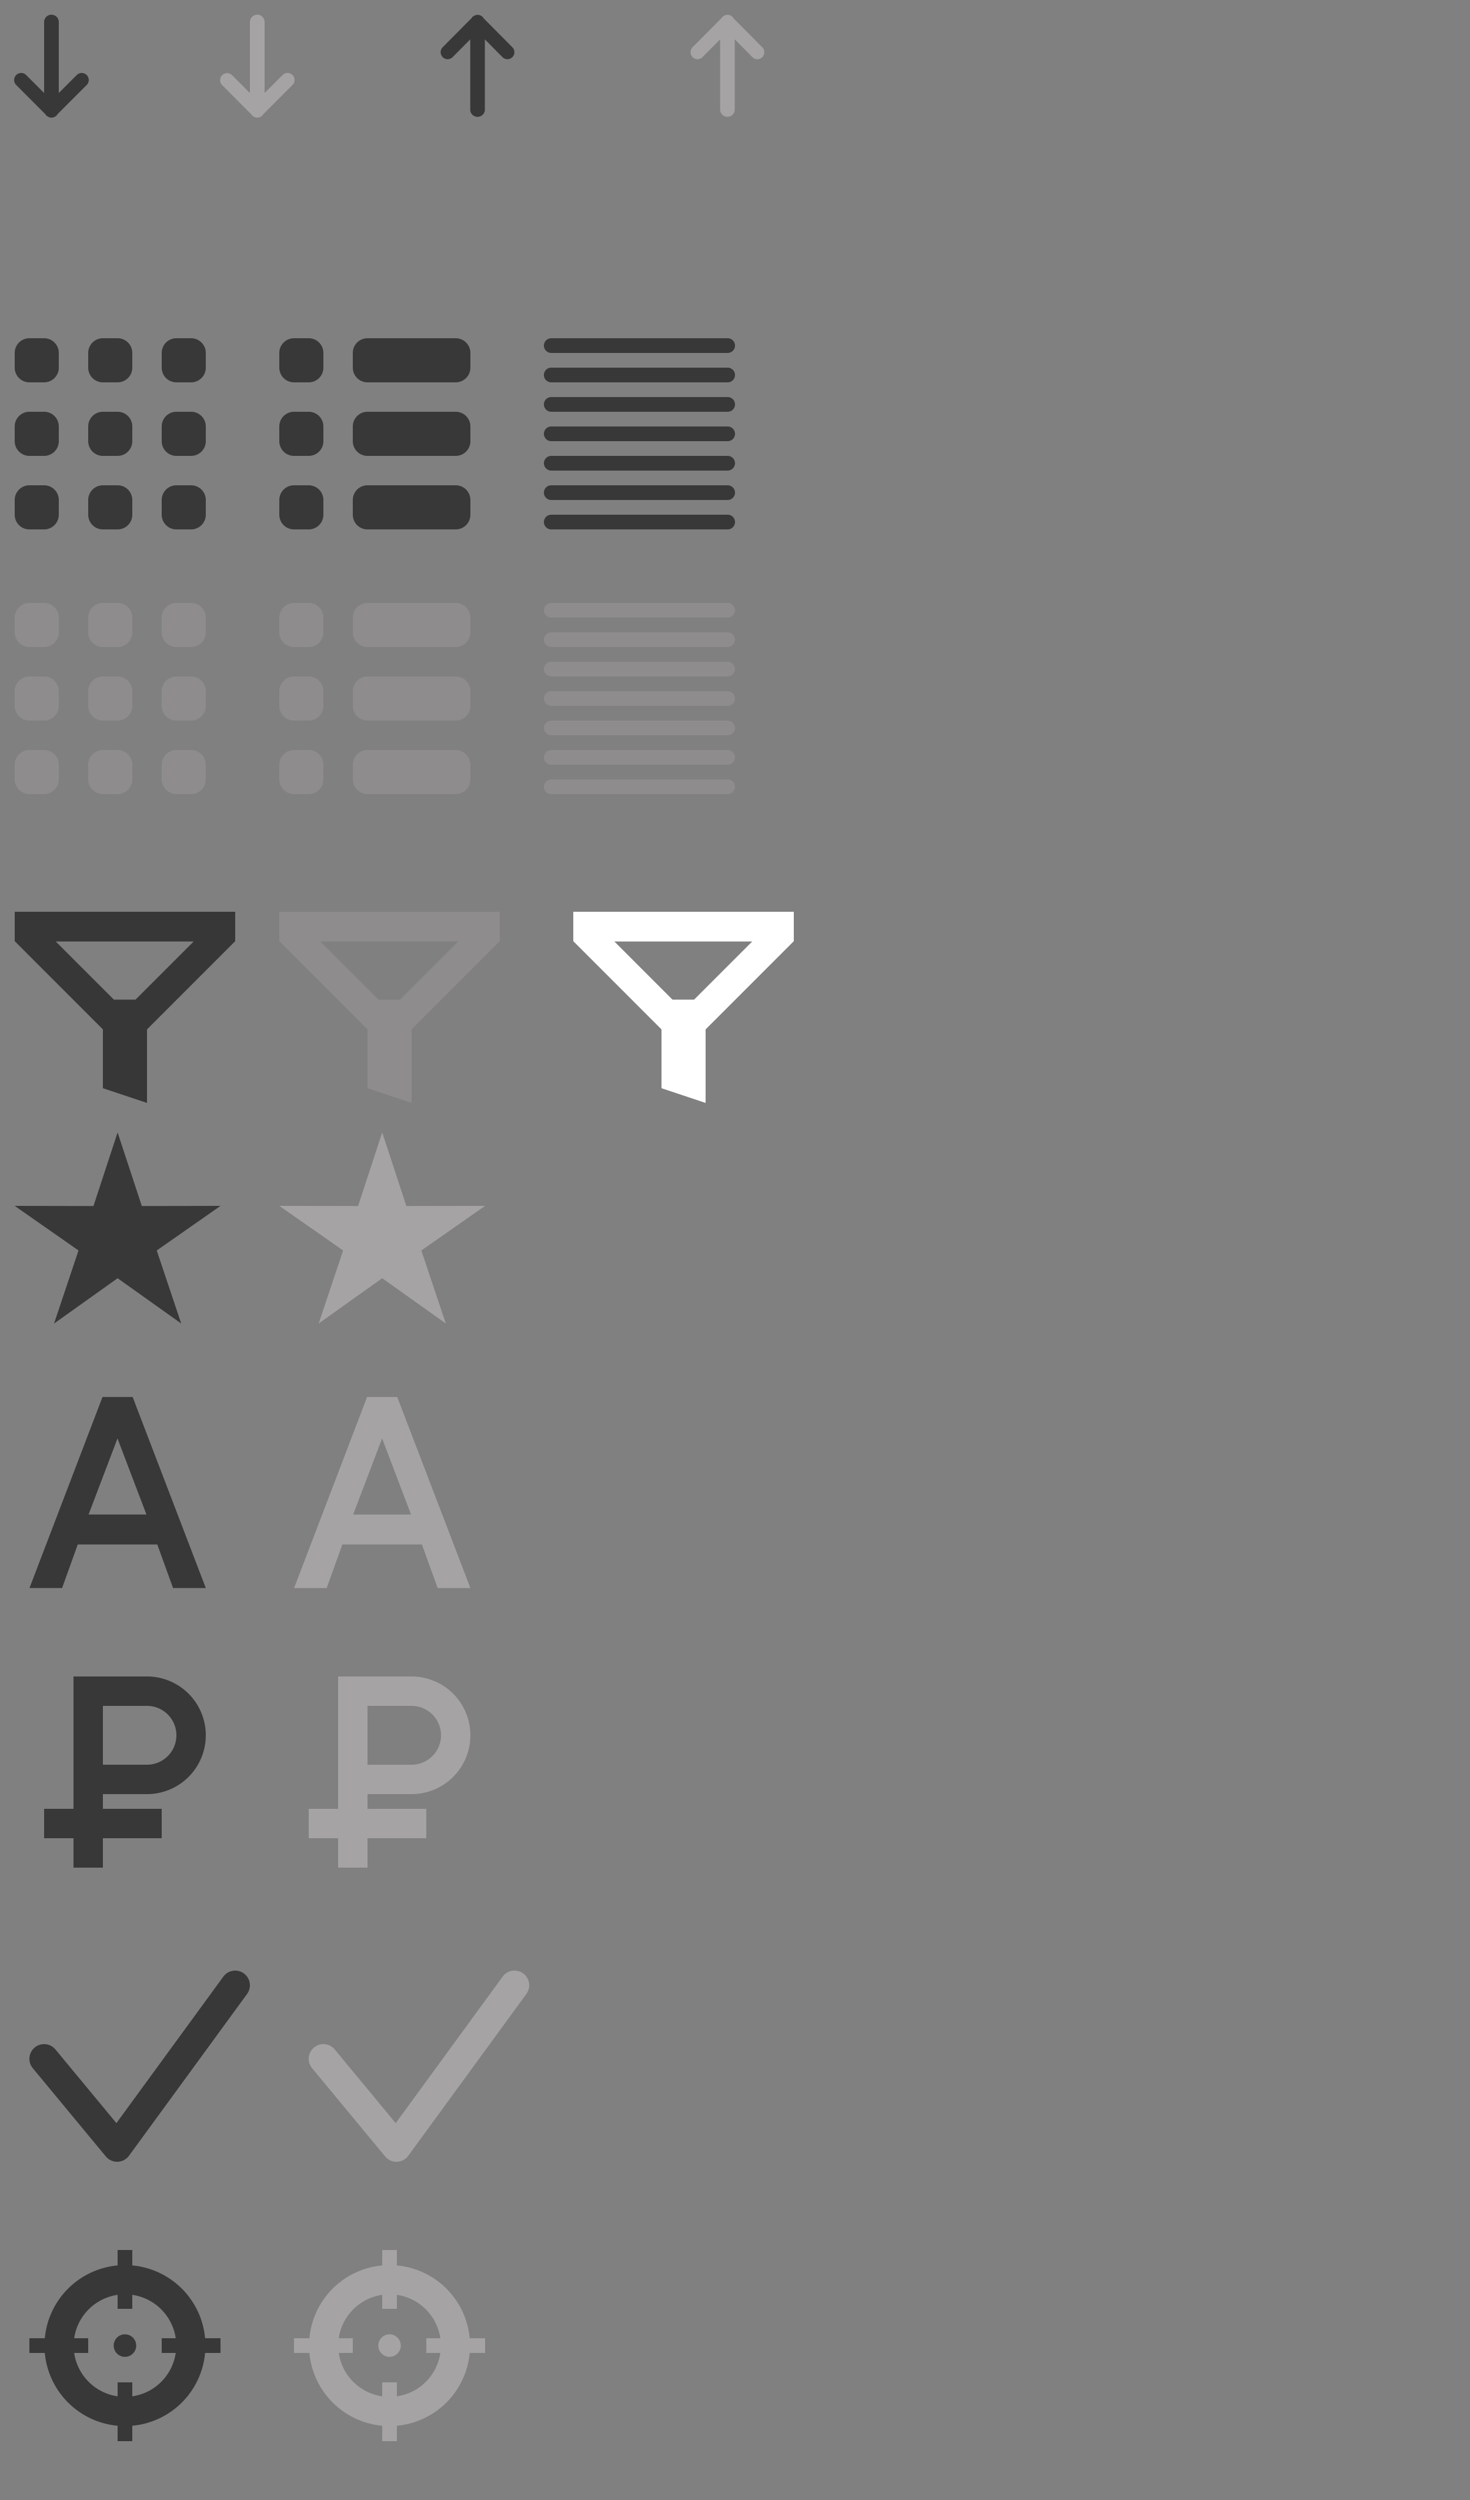 <svg xmlns="http://www.w3.org/2000/svg" width="100" height="170" viewBox="0 0 100 170">
  <rect x="0" y="0" width="100" height="170" fill="#808080" stroke="none"/>
  <defs>
    <style>
      .cls-1, .cls-2 {
        fill: none;
        stroke-linecap: round;
        stroke-linejoin: round;
        stroke-width: 2px;
      }

      .cls-1 {
        stroke: #a5a3a3;
      }

      .cls-1, .cls-2, .cls-3, .cls-4, .cls-5, .cls-6, .cls-7 {
        fill-rule: evenodd;
      }

      .cls-2 {
        stroke: #383838;
      }

      .cls-3 {
        fill: #383838;
      }

      .cls-4 {
        fill: #8e8c8c;
      }

      .cls-5 {
        fill: #a5a3a3;
      }

      .cls-6 {
        fill: #373737;
      }

      .cls-7 {
        fill: #fff;
      }
    </style>
  </defs>
  <path id="Check" class="cls-1" d="M22,140l4.969,6L35,135"/>
  <path id="Check-2" data-name="Check" class="cls-2" d="M3,140l4.969,6L16,135"/>
  <path id="S" class="cls-3" d="M37.5,23h12a0.5,0.5,0,0,1,0,1h-12A0.5,0.5,0,0,1,37.5,23Zm0,2h12a0.5,0.5,0,0,1,0,1h-12A0.5,0.5,0,0,1,37.5,25Zm0,2h12a0.5,0.5,0,0,1,0,1h-12A0.5,0.5,0,0,1,37.5,27Zm0,2h12a0.5,0.5,0,0,1,0,1h-12A0.5,0.5,0,0,1,37.5,29Zm0,2h12a0.5,0.5,0,0,1,0,1h-12A0.5,0.5,0,0,1,37.5,31Zm0,2h12a0.5,0.5,0,0,1,0,1h-12A0.5,0.5,0,0,1,37.5,33Zm0,2h12a0.5,0.5,0,0,1,0,1h-12A0.5,0.5,0,0,1,37.5,35Z"/>
  <path id="S-2" data-name="S" class="cls-4" d="M37.5,41h12a0.5,0.5,0,0,1,0,1h-12A0.5,0.5,0,0,1,37.5,41Zm0,2h12a0.5,0.5,0,0,1,0,1h-12A0.5,0.5,0,0,1,37.5,43Zm0,2h12a0.5,0.5,0,0,1,0,1h-12A0.5,0.5,0,0,1,37.5,45Zm0,2h12a0.5,0.5,0,0,1,0,1h-12A0.5,0.5,0,0,1,37.5,47Zm0,2h12a0.5,0.5,0,0,1,0,1h-12A0.5,0.5,0,0,1,37.5,49Zm0,2h12a0.5,0.5,0,0,1,0,1h-12A0.5,0.5,0,0,1,37.5,51Zm0,2h12a0.5,0.5,0,0,1,0,1h-12A0.5,0.5,0,0,1,37.5,53Z"/>
  <path id="S-3" data-name="S" class="cls-3" d="M2,23H3a1,1,0,0,1,1,1v1a1,1,0,0,1-1,1H2a1,1,0,0,1-1-1V24A1,1,0,0,1,2,23Zm5,0H8a1,1,0,0,1,1,1v1a1,1,0,0,1-1,1H7a1,1,0,0,1-1-1V24A1,1,0,0,1,7,23Zm5,0h1a1,1,0,0,1,1,1v1a1,1,0,0,1-1,1H12a1,1,0,0,1-1-1V24A1,1,0,0,1,12,23ZM2,28H3a1,1,0,0,1,1,1v1a1,1,0,0,1-1,1H2a1,1,0,0,1-1-1V29A1,1,0,0,1,2,28Zm5,0H8a1,1,0,0,1,1,1v1a1,1,0,0,1-1,1H7a1,1,0,0,1-1-1V29A1,1,0,0,1,7,28Zm5,0h1a1,1,0,0,1,1,1v1a1,1,0,0,1-1,1H12a1,1,0,0,1-1-1V29A1,1,0,0,1,12,28ZM2,33H3a1,1,0,0,1,1,1v1a1,1,0,0,1-1,1H2a1,1,0,0,1-1-1V34A1,1,0,0,1,2,33Zm5,0H8a1,1,0,0,1,1,1v1a1,1,0,0,1-1,1H7a1,1,0,0,1-1-1V34A1,1,0,0,1,7,33Zm5,0h1a1,1,0,0,1,1,1v1a1,1,0,0,1-1,1H12a1,1,0,0,1-1-1V34A1,1,0,0,1,12,33Z"/>
  <path id="S-4" data-name="S" class="cls-3" d="M20,23h1a1,1,0,0,1,1,1v1a1,1,0,0,1-1,1H20a1,1,0,0,1-1-1V24A1,1,0,0,1,20,23Zm5,0h6a1,1,0,0,1,1,1v1a1,1,0,0,1-1,1H25a1,1,0,0,1-1-1V24A1,1,0,0,1,25,23Zm-5,5h1a1,1,0,0,1,1,1v1a1,1,0,0,1-1,1H20a1,1,0,0,1-1-1V29A1,1,0,0,1,20,28Zm5,0h6a1,1,0,0,1,1,1v1a1,1,0,0,1-1,1H25a1,1,0,0,1-1-1V29A1,1,0,0,1,25,28Zm-5,5h1a1,1,0,0,1,1,1v1a1,1,0,0,1-1,1H20a1,1,0,0,1-1-1V34A1,1,0,0,1,20,33Zm5,0h6a1,1,0,0,1,1,1v1a1,1,0,0,1-1,1H25a1,1,0,0,1-1-1V34A1,1,0,0,1,25,33Z"/>
  <path id="S-5" data-name="S" class="cls-4" d="M2,41H3a1,1,0,0,1,1,1v1a1,1,0,0,1-1,1H2a1,1,0,0,1-1-1V42A1,1,0,0,1,2,41Zm5,0H8a1,1,0,0,1,1,1v1a1,1,0,0,1-1,1H7a1,1,0,0,1-1-1V42A1,1,0,0,1,7,41Zm5,0h1a1,1,0,0,1,1,1v1a1,1,0,0,1-1,1H12a1,1,0,0,1-1-1V42A1,1,0,0,1,12,41ZM2,46H3a1,1,0,0,1,1,1v1a1,1,0,0,1-1,1H2a1,1,0,0,1-1-1V47A1,1,0,0,1,2,46Zm5,0H8a1,1,0,0,1,1,1v1a1,1,0,0,1-1,1H7a1,1,0,0,1-1-1V47A1,1,0,0,1,7,46Zm5,0h1a1,1,0,0,1,1,1v1a1,1,0,0,1-1,1H12a1,1,0,0,1-1-1V47A1,1,0,0,1,12,46ZM2,51H3a1,1,0,0,1,1,1v1a1,1,0,0,1-1,1H2a1,1,0,0,1-1-1V52A1,1,0,0,1,2,51Zm5,0H8a1,1,0,0,1,1,1v1a1,1,0,0,1-1,1H7a1,1,0,0,1-1-1V52A1,1,0,0,1,7,51Zm5,0h1a1,1,0,0,1,1,1v1a1,1,0,0,1-1,1H12a1,1,0,0,1-1-1V52A1,1,0,0,1,12,51Z"/>
  <path id="S-6" data-name="S" class="cls-4" d="M20,41h1a1,1,0,0,1,1,1v1a1,1,0,0,1-1,1H20a1,1,0,0,1-1-1V42A1,1,0,0,1,20,41Zm5,0h6a1,1,0,0,1,1,1v1a1,1,0,0,1-1,1H25a1,1,0,0,1-1-1V42A1,1,0,0,1,25,41Zm-5,5h1a1,1,0,0,1,1,1v1a1,1,0,0,1-1,1H20a1,1,0,0,1-1-1V47A1,1,0,0,1,20,46Zm5,0h6a1,1,0,0,1,1,1v1a1,1,0,0,1-1,1H25a1,1,0,0,1-1-1V47A1,1,0,0,1,25,46Zm-5,5h1a1,1,0,0,1,1,1v1a1,1,0,0,1-1,1H20a1,1,0,0,1-1-1V52A1,1,0,0,1,20,51Zm5,0h6a1,1,0,0,1,1,1v1a1,1,0,0,1-1,1H25a1,1,0,0,1-1-1V52A1,1,0,0,1,25,51Z"/>
  <path id="S-7" data-name="S" class="cls-3" d="M10,122H7v1h4v2H7v2H5v-2H3v-2H5v-9h5A4,4,0,1,1,10,122Zm0-6H7v4h3A2,2,0,1,0,10,116Z"/>
  <path id="S-8" data-name="S" class="cls-5" d="M28,122H25v1h4v2H25v2H23v-2H21v-2h2v-9h5A4,4,0,0,1,28,122Zm0-6H25v4h3A2,2,0,0,0,28,116Z"/>
  <path id="Star" class="cls-3" d="M8,77.005L9.647,82.01,15,82l-4.338,3.033L12.328,90,8,86.92,3.677,90l1.664-4.968L1,82l5.358,0.01Z"/>
  <path id="Star-2" data-name="Star" class="cls-5" d="M26,77.005l1.645,5.005L33,82l-4.338,3.033L30.328,90,26,86.92,21.677,90l1.664-4.968L19,82l5.358,0.01Z"/>
  <path id="A" class="cls-3" d="M11.772,107.987H14L9.023,94.995H6.973L2.006,107.987H4.224l1.066-2.963H10.7ZM7.993,97.815l1.968,5.171H6.025Z"/>
  <path id="A-2" data-name="A" class="cls-5" d="M29.772,107.987H32L27.023,94.995h-2.05l-4.967,12.992h2.218l1.066-2.963H28.7ZM25.993,97.815l1.968,5.171H24.026Z"/>
  <path id="Filter" class="cls-6" d="M10,70v5L7,74V70L1,64V62H16v2ZM3.791,64.02l3.957,3.956h1.47l3.957-3.956H3.791Z"/>
  <path id="Filter-2" data-name="Filter" class="cls-4" d="M28,70v5l-3-1V70l-6-6V62H34v2Zm-6.209-5.98,3.956,3.956h1.47l3.956-3.956H21.791Z"/>
  <path id="Filter-3" data-name="Filter" class="cls-7" d="M48,70v5l-3-1V70l-6-6V62H54v2Zm-6.209-5.98,3.956,3.956h1.47l3.957-3.956H41.791Z"/>
  <path id="Arrow" class="cls-3" d="M5.886,5.791L3.909,7.768a0.532,0.532,0,0,1-.046.071s0,0.012-.007.017-0.012,0-.017.007A0.5,0.5,0,0,1,3.5,8C3.494,8,3.49,8,3.484,8s-0.007,0-.011,0a0.46,0.46,0,0,1-.266-0.11,0.421,0.421,0,0,1-.063-0.026A0.42,0.42,0,0,1,3.119,7.8c-0.01-.013-0.025-0.02-0.034-0.033L1.114,5.791a0.479,0.479,0,1,1,.677-0.677L3,6.323V1.5a0.5,0.5,0,0,1,1,0V6.323L5.209,5.114A0.479,0.479,0,1,1,5.886,5.791Z"/>
  <path id="Arrow-2" data-name="Arrow" class="cls-3" d="M34.856,3.886a0.474,0.474,0,0,1-.673,0l-1.2-1.209V7.5a0.5,0.5,0,0,1-.994,0V2.677l-1.2,1.209a0.474,0.474,0,0,1-.673,0,0.481,0.481,0,0,1,0-.677l1.956-1.968c0.009-.015.026-0.023,0.037-0.037a0.425,0.425,0,0,1,.025-0.06,0.417,0.417,0,0,1,.061-0.025,0.458,0.458,0,0,1,.266-0.111s0.007,0,.011,0,0.01,0,.015,0a0.493,0.493,0,0,1,.341.138s0.01,0,.013.006,0,0.01.006,0.014a0.532,0.532,0,0,1,.05.077l1.961,1.974A0.481,0.481,0,0,1,34.856,3.886Z"/>
  <path id="Arrow-3" data-name="Arrow" class="cls-5" d="M19.886,5.791L17.909,7.768a0.523,0.523,0,0,1-.046.071s0,0.012-.007.017-0.012,0-.017.007A0.5,0.5,0,0,1,17.5,8c-0.006,0-.01,0-0.016,0s-0.007,0-.011,0a0.46,0.46,0,0,1-.266-0.11,0.422,0.422,0,0,1-.063-0.026A0.431,0.431,0,0,1,17.119,7.8c-0.01-.013-0.025-0.02-0.034-0.033L15.114,5.791a0.479,0.479,0,1,1,.678-0.677L17,6.323V1.5a0.5,0.5,0,0,1,1,0V6.323l1.209-1.209A0.479,0.479,0,1,1,19.886,5.791Z"/>
  <path id="Arrow-4" data-name="Arrow" class="cls-5" d="M51.856,3.886a0.474,0.474,0,0,1-.673,0l-1.2-1.209V7.5a0.5,0.5,0,0,1-.994,0V2.677l-1.2,1.209a0.474,0.474,0,0,1-.673,0,0.481,0.481,0,0,1,0-.677l1.956-1.968c0.009-.015.026-0.023,0.037-0.037a0.425,0.425,0,0,1,.025-0.06,0.417,0.417,0,0,1,.061-0.025,0.458,0.458,0,0,1,.266-0.111s0.007,0,.011,0,0.01,0,.015,0a0.493,0.493,0,0,1,.341.138s0.01,0,.013.006,0,0.01.006,0.014a0.531,0.531,0,0,1,.05.077l1.961,1.974A0.481,0.481,0,0,1,51.856,3.886Z"/>
  <path id="relevance" class="cls-3" d="M15,160H13.952A5.47,5.47,0,0,1,9,164.95V166H8v-1.05A5.47,5.47,0,0,1,3.048,160H2v-1H3.048A5.47,5.47,0,0,1,8,154.05V153H9v1.05A5.47,5.47,0,0,1,13.952,159H15v1Zm-6-3.95V157H8v-0.95A3.489,3.489,0,0,0,5.046,159H6v1H5.046A3.489,3.489,0,0,0,8,162.95V162H9v0.95A3.489,3.489,0,0,0,11.954,160H11v-1h0.954A3.489,3.489,0,0,0,9,156.05Zm-0.5,4.216a0.766,0.766,0,1,1,.766-0.766A0.766,0.766,0,0,1,8.5,160.266Z"/>
  <path id="relevance-2" data-name="relevance" class="cls-5" d="M33,160H31.952A5.47,5.47,0,0,1,27,164.95V166H26v-1.05A5.47,5.47,0,0,1,21.048,160H20v-1h1.048A5.47,5.47,0,0,1,26,154.05V153h1v1.05A5.47,5.47,0,0,1,31.952,159H33v1Zm-6-3.95V157H26v-0.95A3.489,3.489,0,0,0,23.046,159H24v1H23.046A3.489,3.489,0,0,0,26,162.95V162h1v0.95A3.489,3.489,0,0,0,29.954,160H29v-1h0.954A3.489,3.489,0,0,0,27,156.05Zm-0.5,4.216a0.766,0.766,0,1,1,.766-0.766A0.766,0.766,0,0,1,26.5,160.266Z"/>
</svg>
